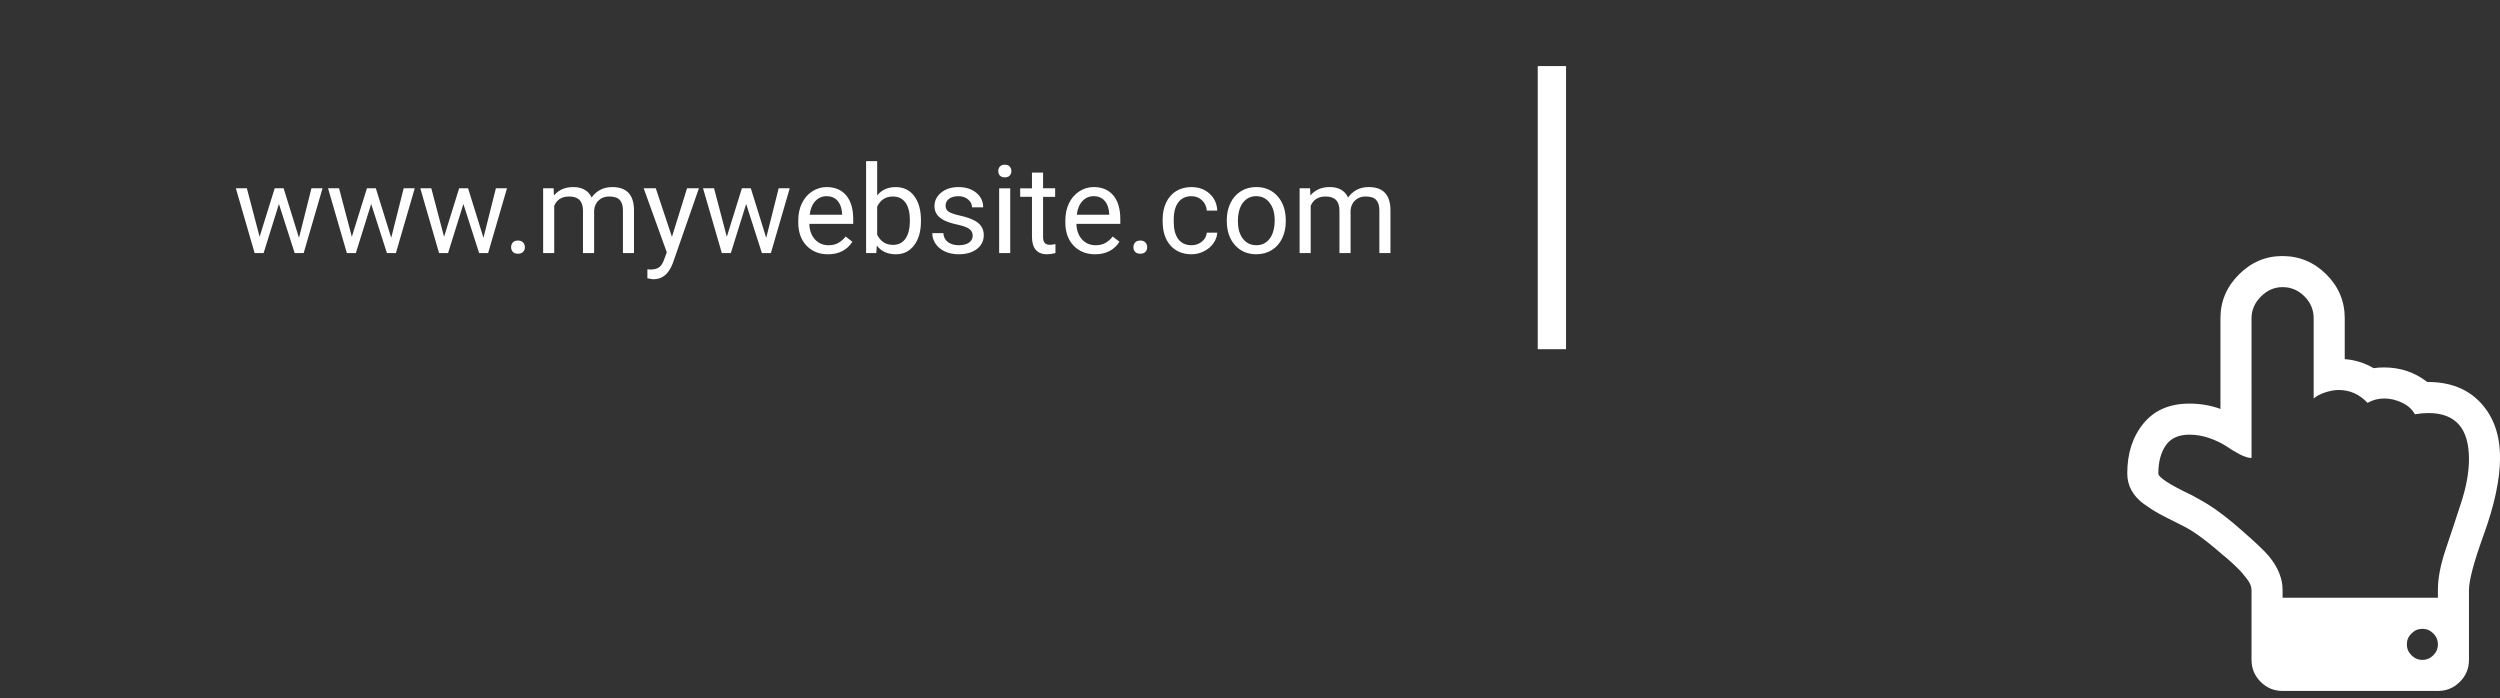 <svg width="265" height="74" viewBox="0 0 265 74" xmlns="http://www.w3.org/2000/svg" xmlns:xlink="http://www.w3.org/1999/xlink" xmlns:figma="http://www.figma.com/figma/ns"><rect x="0" y="0" width="265" height="74" fill="#333333" stroke="none"/><title>Group 10</title><desc>Created using Figma</desc><g style="mix-blend-mode:normal" figma:type="frame"><use xlink:href="#a" transform="translate(22 14)" fill="#FFF" style="mix-blend-mode:normal" figma:type="text"/><use xlink:href="#b" transform="translate(163 8)" fill="#FFF" style="mix-blend-mode:normal" figma:type="vector"/><g style="mix-blend-mode:normal" figma:type="vector" transform="translate(-2703 -2349)"><mask id="d"><use xlink:href="#c" fill="#fff" transform="translate(2703 2349)"/></mask><use xlink:href="#e" transform="translate(2703 2349)" fill="#FFF" style="mix-blend-mode:normal" mask="url(#d)"/></g><use xlink:href="#f" transform="rotate(-90 149.365 -76.125)" fill="#FFF" style="mix-blend-mode:normal" figma:type="vector-operation"/></g><defs><path id="a" d="M9.694 11.207l1.32-5.25h1.175l-2 6.87h-.953L7.567 7.62l-1.624 5.206H4.99L3 5.958h1.168L5.518 11.1l1.6-5.142h.945l1.63 5.25zm9.776 0l1.32-5.25h1.174l-2 6.87h-.95l-1.67-5.206-1.626 5.206h-.952l-1.993-6.868h1.168l1.353 5.142 1.6-5.142h.945l1.632 5.25zm9.775 0l1.32-5.25h1.175l-2 6.87h-.952l-1.67-5.206-1.624 5.206h-.953L22.55 5.958h1.168l1.352 5.142 1.6-5.142h.946l1.63 5.25zm2.933 1.003c0-.203.06-.372.178-.507.122-.136.304-.204.545-.204.243 0 .425.067.547.203.127.135.19.304.19.507 0 .195-.063.358-.19.49-.123.13-.304.196-.546.196-.24 0-.422-.066-.544-.197-.12-.132-.178-.295-.178-.49zm4.507-6.252l.03.762c.505-.593 1.184-.89 2.04-.89.96 0 1.613.37 1.96 1.106.23-.33.525-.597.89-.8.367-.203.8-.305 1.3-.305 1.507 0 2.273.8 2.298 2.394v4.602H44.03V8.294c0-.49-.113-.857-.338-1.098-.224-.246-.6-.368-1.13-.368-.435 0-.797.13-1.085.393-.288.26-.455.608-.5 1.05v4.556h-1.182v-4.5c0-1-.49-1.498-1.466-1.498-.772 0-1.298.328-1.582.984v5.014h-1.174V5.958h1.11zm12.542 5.148l1.6-5.148h1.257l-2.76 7.928c-.43 1.143-1.108 1.714-2.04 1.714l-.22-.02-.44-.082v-.952l.318.026c.398 0 .707-.08.927-.24.223-.162.408-.456.55-.884l.262-.698-2.45-6.792h1.282l1.713 5.148zm9.992.1l1.32-5.248h1.173l-2 6.868h-.95l-1.67-5.205-1.626 5.206h-.952l-1.993-6.868h1.168l1.352 5.142 1.6-5.142h.945l1.632 5.25zm6.543 1.747c-.93 0-1.688-.305-2.272-.914-.583-.614-.875-1.433-.875-2.457v-.216c0-.682.13-1.29.387-1.822.262-.538.626-.956 1.092-1.257.47-.305.977-.457 1.523-.457.893 0 1.587.295 2.082.883.494.59.742 1.43.742 2.527v.49H63.79c.016.676.213 1.224.59 1.643.38.414.863.622 1.447.622.414 0 .766-.085 1.053-.254.288-.168.54-.393.756-.672l.717.56c-.575.883-1.44 1.325-2.59 1.325zm-.146-6.157c-.474 0-.872.173-1.193.52-.322.343-.52.826-.597 1.448h3.44v-.09c-.033-.596-.194-1.057-.482-1.383-.288-.33-.677-.494-1.168-.494zM75.62 9.468c0 1.05-.24 1.894-.723 2.533-.482.636-1.13.953-1.942.953-.867 0-1.538-.307-2.012-.92l-.057.793h-1.08v-9.75h1.175v3.637c.475-.588 1.13-.882 1.962-.882.834 0 1.488.316 1.962.947.478.63.717 1.494.717 2.59v.1zm-1.173-.133c0-.8-.155-1.418-.464-1.854-.31-.434-.753-.652-1.333-.652-.774 0-1.33.36-1.67 1.08v2.97c.36.72.92 1.079 1.683 1.079.563 0 1-.218 1.314-.654.313-.436.47-1.092.47-1.968zm6.66 1.67c0-.318-.122-.563-.363-.737-.237-.178-.654-.33-1.25-.457-.593-.126-1.065-.278-1.416-.456-.347-.178-.606-.39-.775-.635-.165-.246-.247-.538-.247-.877 0-.563.237-1.04.71-1.428.48-.39 1.088-.584 1.83-.584.777 0 1.408.202 1.89.604.487.402.73.916.73 1.543h-1.18c0-.322-.138-.6-.413-.832-.27-.233-.614-.35-1.028-.35-.428 0-.762.094-1.003.28-.24.186-.362.43-.362.73 0 .284.112.497.336.64.225.145.63.283 1.213.414.587.13 1.063.287 1.427.47.364.18.633.4.806.66.178.253.267.564.267.932 0 .614-.246 1.106-.737 1.48-.49.367-1.127.55-1.91.55-.55 0-1.037-.096-1.46-.29-.423-.196-.755-.466-.997-.813-.237-.353-.355-.73-.355-1.138h1.175c.02.394.178.707.47.94.296.228.685.343 1.168.343.444 0 .8-.09 1.066-.267.27-.182.406-.423.406-.724zm3.978 1.82H83.91V5.96h1.175v6.868zm-1.27-8.69c0-.19.058-.35.172-.48.12-.132.292-.198.52-.198.23 0 .403.066.52.197.12.13.18.292.18.482s-.06.35-.18.476c-.117.127-.29.19-.52.19-.228 0-.4-.063-.52-.19-.114-.127-.17-.285-.17-.476zm4.75.16v1.663h1.28v.908h-1.28v4.26c0 .274.056.48.17.62.115.136.31.204.584.204.135 0 .32-.025.558-.076v.952c-.31.085-.61.127-.9.127-.526 0-.922-.16-1.188-.476-.267-.317-.4-.768-.4-1.352v-4.26h-1.25V5.96h1.25V4.295h1.174zm5.51 8.658c-.932 0-1.69-.305-2.274-.914-.583-.614-.875-1.433-.875-2.457v-.216c0-.682.13-1.29.388-1.822.262-.538.626-.956 1.09-1.257.47-.305.98-.457 1.525-.457.893 0 1.587.295 2.082.883.495.59.742 1.43.742 2.527v.49H92.1c.017.676.213 1.224.59 1.643.38.414.863.622 1.447.622.415 0 .766-.085 1.054-.254.29-.168.54-.393.756-.672l.718.56c-.576.883-1.44 1.325-2.59 1.325zm-.147-6.157c-.474 0-.872.173-1.194.52-.32.343-.52.826-.596 1.448h3.44v-.09c-.034-.596-.195-1.057-.482-1.383-.288-.33-.677-.494-1.168-.494zm4.215 5.414c0-.203.06-.372.177-.507.123-.136.305-.204.546-.204.24 0 .423.067.546.203.127.135.19.304.19.507 0 .195-.063.358-.19.49-.123.13-.305.196-.546.196-.24 0-.423-.066-.546-.197-.118-.132-.177-.295-.177-.49zm6.157-.215c.42 0 .785-.127 1.098-.38.313-.255.487-.572.52-.953h1.11c-.02.393-.155.768-.405 1.123-.25.356-.584.64-1.003.85-.415.212-.855.318-1.32.318-.935 0-1.68-.31-2.235-.933-.55-.626-.825-1.48-.825-2.564V9.26c0-.67.123-1.264.368-1.785.246-.52.597-.925 1.054-1.212.46-.288 1.005-.432 1.63-.432.772 0 1.41.232 1.918.693.512.46.785 1.06.82 1.796h-1.112c-.033-.445-.203-.81-.507-1.092-.3-.288-.672-.432-1.117-.432-.596 0-1.06.216-1.39.647-.326.428-.488 1.048-.488 1.86v.222c0 .792.162 1.4.488 1.829.326.427.792.64 1.397.64zm3.74-2.666c0-.674.13-1.28.392-1.817.267-.537.635-.952 1.105-1.244.474-.293 1.013-.44 1.618-.44.935 0 1.69.325 2.266.972.58.648.87 1.51.87 2.584v.082c0 .67-.128 1.27-.386 1.803-.254.53-.62.943-1.098 1.24-.474.295-1.02.443-1.638.443-.93 0-1.686-.324-2.266-.97-.576-.65-.863-1.506-.863-2.572v-.08zm1.18.138c0 .762.175 1.373.526 1.835.356.46.83.692 1.422.692.597 0 1.07-.233 1.422-.7.35-.468.527-1.124.527-1.966 0-.755-.18-1.364-.54-1.83-.355-.47-.83-.704-1.422-.704-.58 0-1.047.23-1.403.692-.355.46-.533 1.12-.533 1.98zm7.648-3.51l.032.762c.503-.593 1.183-.89 2.038-.89.96 0 1.614.37 1.96 1.106.23-.33.526-.597.89-.8.368-.203.802-.305 1.3-.305 1.507 0 2.273.8 2.3 2.394v4.602h-1.176V8.294c0-.49-.112-.857-.336-1.098-.224-.246-.6-.368-1.13-.368-.436 0-.798.13-1.085.393-.287.26-.454.608-.5 1.05v4.556h-1.18v-4.5c0-1-.49-1.498-1.468-1.498-.77 0-1.297.328-1.58.984v5.014h-1.175V5.958h1.11z"/><path id="b" d="M3 .5V-1H0V.5h3zM0 27.518v1.5h3v-1.5H0zM0 .5v27.018h3V.5H0z"/><path id="c" fill-rule="evenodd" d="M0 0h238v45H0V0z"/><path id="e" d="M0 0v-3h-3v3h3zm238 0h3v-3h-3v3zm0 45v3h3v-3h-3zM0 45h-3v3h3v-3zM0 3h238v-6H0v6zm235-3v45h6V0h-6zm3 42H0v6h238v-6zM3 45V0h-6v45h6z"/><path id="f" fill-rule="evenodd" d="M44.143 11.833c-1.303-1.303-2.847-1.955-4.63-1.955h-9.62c.376-1.03.565-2.127.565-3.293 0-2.092-.7-3.712-2.097-4.862S25.194 0 23.05 0c-.653 0-1.25.15-1.79.45-.54.3-1.01.725-1.414 1.273-.403.55-.75 1.09-1.042 1.62-.29.533-.608 1.15-.95 1.853-.344.704-.627 1.235-.85 1.595-.6.945-1.458 2.05-2.572 3.32-.035.05-.155.197-.36.437-.206.24-.37.425-.49.553-.12.13-.295.313-.527.553-.232.24-.437.433-.617.58-.18.145-.373.3-.58.462-.205.163-.406.283-.604.36-.197.078-.38.116-.553.116H3.294c-.91 0-1.685.323-2.328.966C.322 14.78 0 15.556 0 16.464v16.464c0 .908.322 1.684.965 2.328.643.643 1.42.965 2.328.965H10.7c1.013 0 2.925.507 5.738 1.52 3.24 1.182 6.002 1.773 8.283 1.773 2.42 0 4.365-.69 5.84-2.07 1.475-1.38 2.204-3.263 2.187-5.647 1.03-1.32 1.544-2.848 1.544-4.58 0-.376-.025-.745-.076-1.105.566-.977.883-1.997.952-3.06h4.347c1.8 0 3.35-.652 4.644-1.955s1.94-2.855 1.94-4.656c0-1.768-.65-3.303-1.954-4.607zM6.097 32.44c-.326.325-.712.488-1.158.488-.447 0-.833-.163-1.16-.49-.324-.325-.487-.71-.487-1.157 0-.444.163-.83.488-1.156.327-.326.713-.49 1.16-.49.445 0 .83.164 1.157.49.326.326.488.712.488 1.158 0 .445-.162.83-.488 1.157zm33.415-12.682c.892 0 1.664-.326 2.316-.977.65-.652.977-1.424.977-2.316 0-.875-.334-1.642-1.003-2.302-.67-.66-1.432-.99-2.29-.99H24.696c0-.344.13-.76.386-1.248.258-.49.54-.96.85-1.415.308-.456.59-1.04.85-1.75.256-.712.384-1.437.384-2.174 0-1.15-.38-1.985-1.144-2.508-.763-.523-1.754-.785-2.97-.785-.413 0-1.185 1.192-2.317 3.576-.41.754-.73 1.31-.95 1.67-.687 1.1-1.648 2.342-2.883 3.73-1.217 1.39-2.083 2.3-2.598 2.728-1.183.978-2.384 1.467-3.6 1.467h-.824v16.463h.823c1.236 0 2.667.274 4.297.823 1.63.55 3.288 1.1 4.977 1.647 1.69.55 3.23.823 4.618.823 3.24 0 4.862-1.432 4.862-4.295 0-.447-.043-.927-.13-1.44.516-.275.923-.725 1.223-1.35.3-.627.45-1.257.45-1.892 0-.634-.154-1.226-.463-1.775.91-.857 1.364-1.877 1.364-3.06 0-.43-.086-.905-.258-1.428-.17-.523-.386-.93-.643-1.222h8.515z"/></defs></svg>